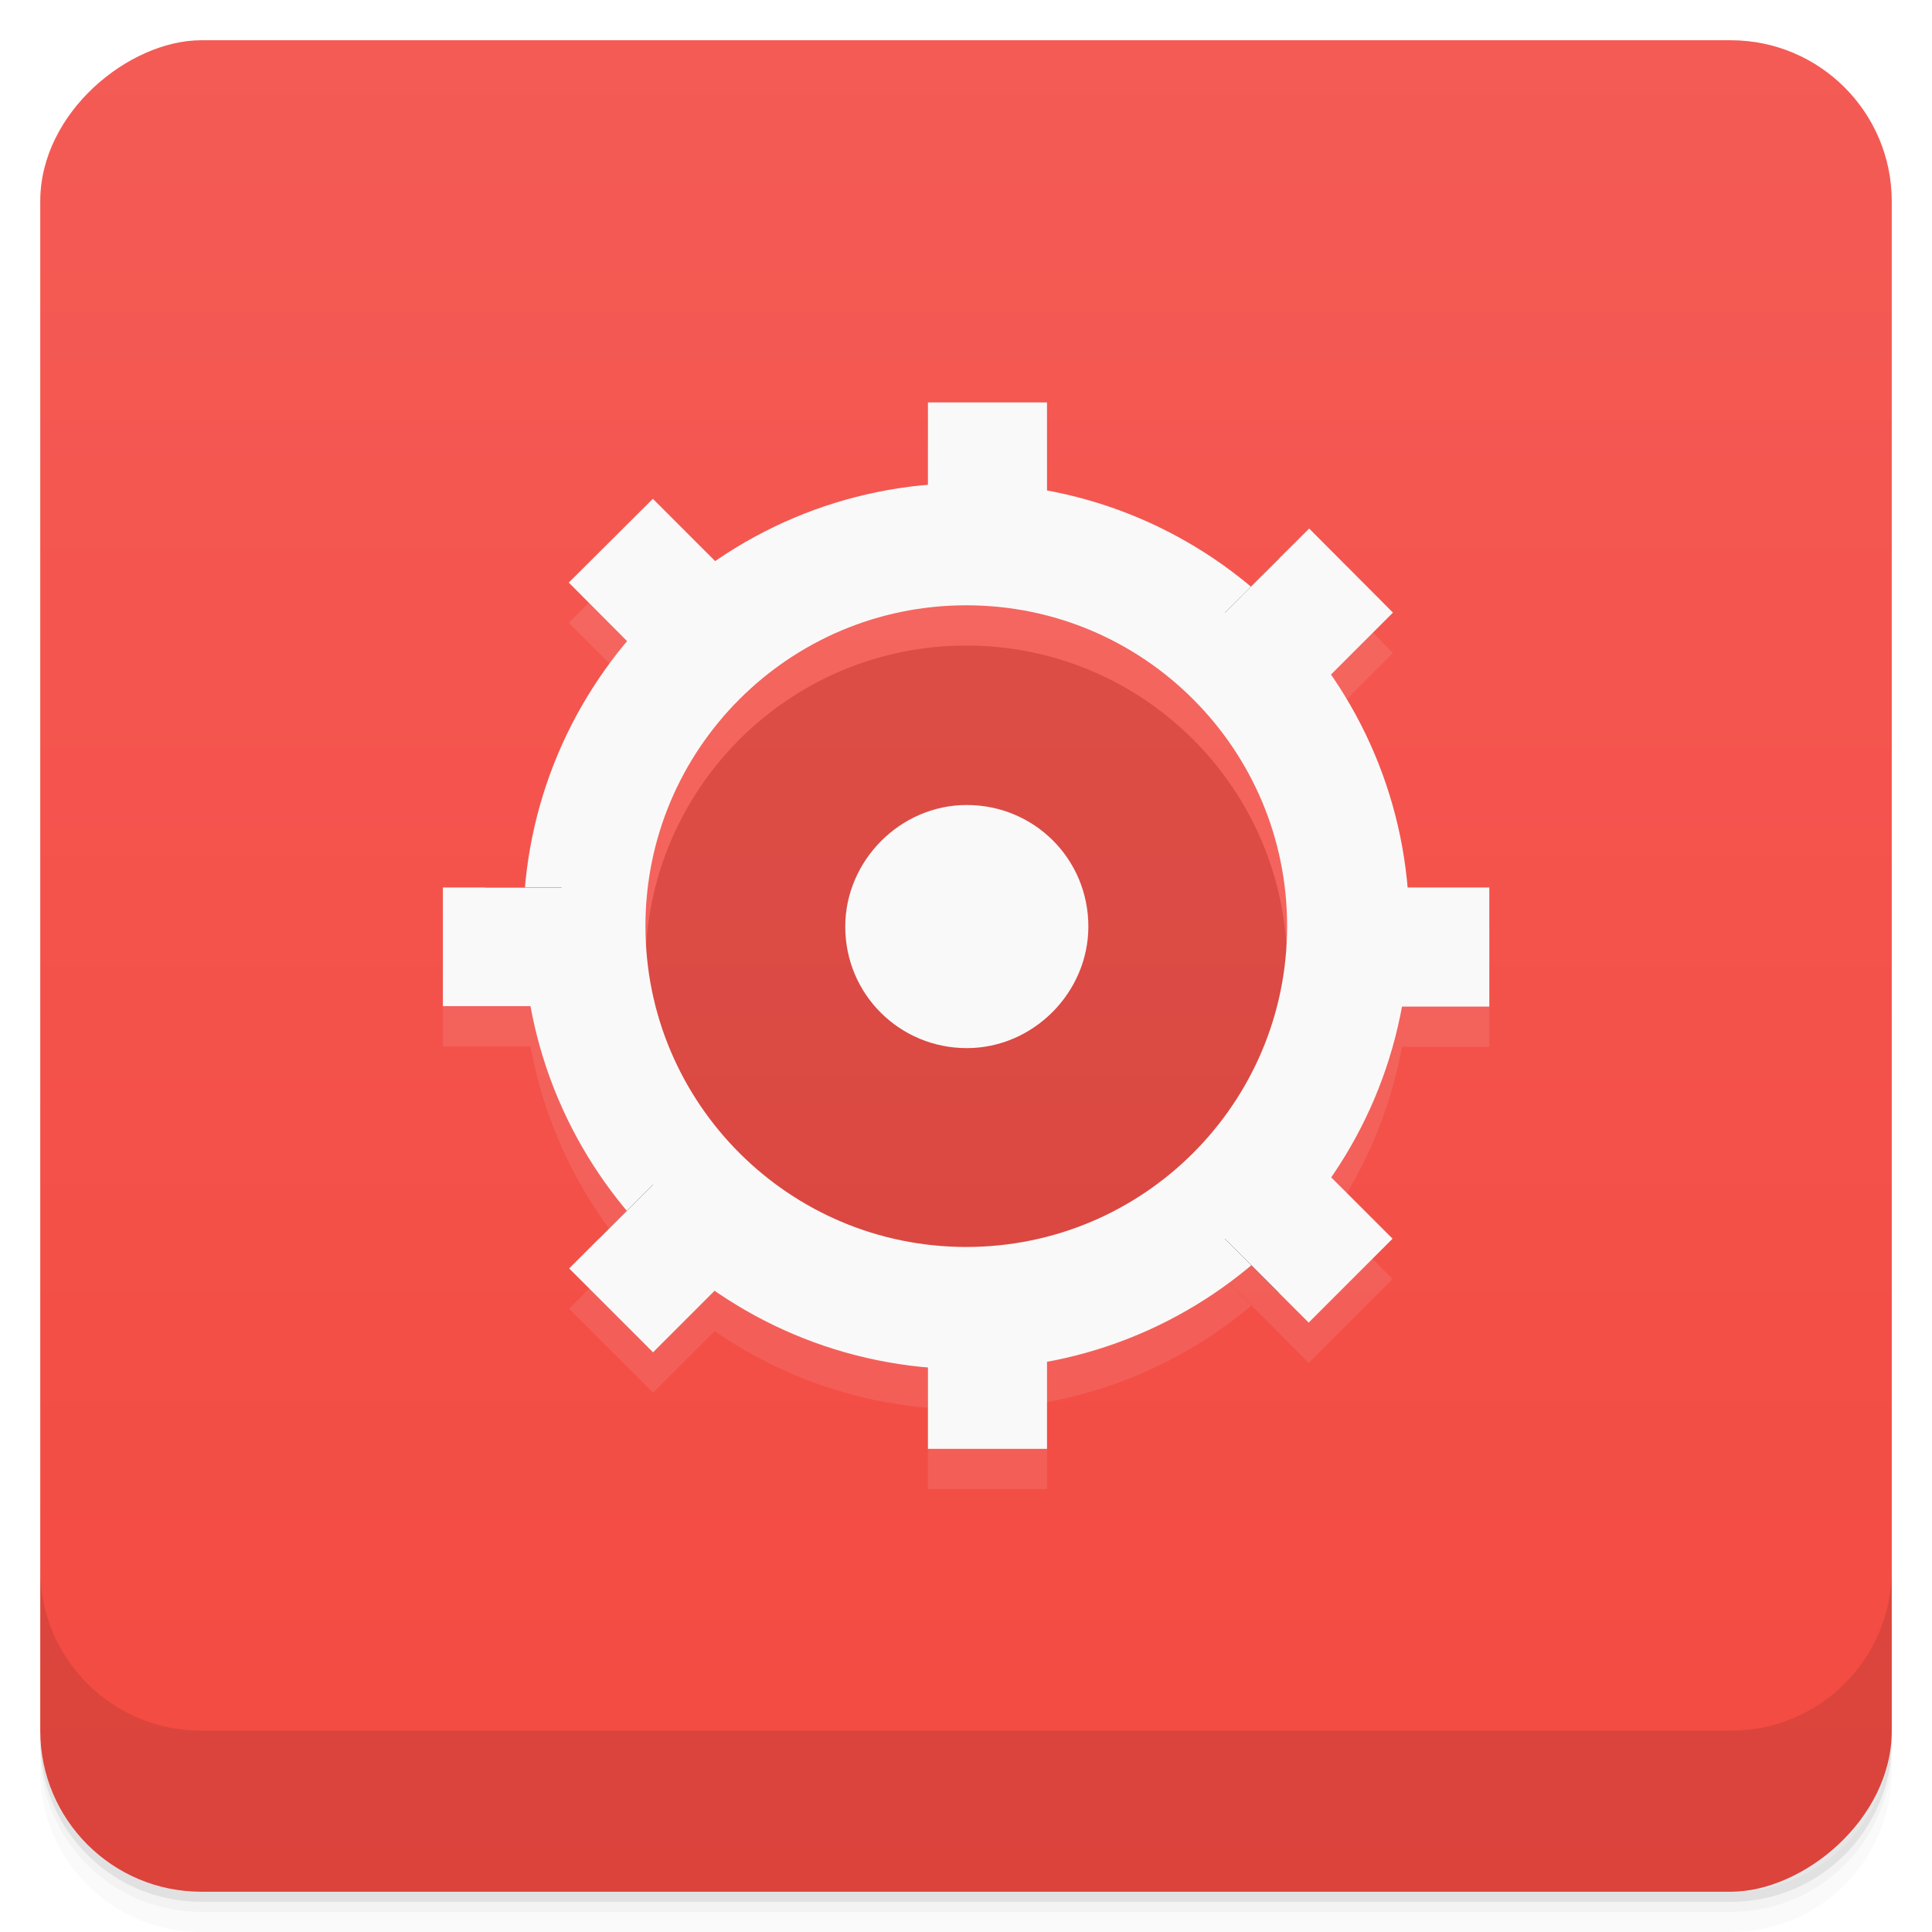 <svg viewBox="0 0 48 48" xmlns:xlink="http://www.w3.org/1999/xlink"><defs><linearGradient id="linearGradient3764" x1="1" x2="47" gradientUnits="userSpaceOnUse" gradientTransform="translate(-48,0.002)"><stop stop-color="#f34a41" stop-opacity="1"/><stop offset="1" stop-color="#f45b55" stop-opacity="1"/></linearGradient><clipPath id="clipPath-212257376"><g transform="translate(0,-1004.362)"><rect rx="4" y="1005.36" x="1" height="46" width="46" fill="#1890d0"/></g></clipPath><clipPath id="clipPath-226122860"><g transform="translate(0,-1004.362)"><rect rx="4" y="1005.36" x="1" height="46" width="46" fill="#1890d0"/></g></clipPath><path id="SVGCleanerId_0" d="m 6.506 9.61 l 0.535 0 l 0 0.535 l -0.535 0 m 0 -0.535" stroke-opacity="1" stroke-width="0.594" stroke="#f9f9f9" stroke-linejoin="miter" stroke-miterlimit="5.8" stroke-linecap="butt" fill="#000"/><path id="SVGCleanerId_0" d="m 6.506 9.61 l 0.535 0 l 0 0.535 l -0.535 0 m 0 -0.535" stroke-opacity="1" stroke-width="0.594" stroke="#f9f9f9" fill="none" stroke-linejoin="miter" stroke-miterlimit="5.8" stroke-linecap="butt"/></defs><g><path d="m 1 43 l 0 0.25 c 0 2.216 1.784 4 4 4 l 38 0 c 2.216 0 4 -1.784 4 -4 l 0 -0.25 c 0 2.216 -1.784 4 -4 4 l -38 0 c -2.216 0 -4 -1.784 -4 -4 z m 0 0.5 l 0 0.5 c 0 2.216 1.784 4 4 4 l 38 0 c 2.216 0 4 -1.784 4 -4 l 0 -0.5 c 0 2.216 -1.784 4 -4 4 l -38 0 c -2.216 0 -4 -1.784 -4 -4 z" opacity="0.02"/><path d="m 1 43.25 l 0 0.25 c 0 2.216 1.784 4 4 4 l 38 0 c 2.216 0 4 -1.784 4 -4 l 0 -0.25 c 0 2.216 -1.784 4 -4 4 l -38 0 c -2.216 0 -4 -1.784 -4 -4 z" opacity="0.05"/><path d="m 1 43 l 0 0.25 c 0 2.216 1.784 4 4 4 l 38 0 c 2.216 0 4 -1.784 4 -4 l 0 -0.25 c 0 2.216 -1.784 4 -4 4 l -38 0 c -2.216 0 -4 -1.784 -4 -4 z" opacity="0.1"/></g><g><rect width="46" height="46" x="-47" y="1" rx="4" transform="matrix(0,-1,1,0,0,0)" fill="url(#linearGradient3764)" fill-opacity="1"/></g><g><g clip-path="url(#clipPath-212257376)"><g opacity="0.1"><!-- color: #f45b55 --><g><path d="m 35 24.5 c 0 6.905 -5.597 12.502 -12.502 12.502 c -6.905 0 -12.502 -5.597 -12.502 -12.502 c 0 -6.905 5.597 -12.502 12.502 -12.502 c 6.905 0 12.502 5.597 12.502 12.502 m 0 0" transform="matrix(0.759,0,0,0.759,6.931,5.414)" stroke-opacity="1" stroke="#f9f9f9" stroke-linejoin="round" stroke-linecap="butt" stroke-width="4" stroke-miterlimit="5.8" fill="#000"/><use transform="matrix(0,3.543,-3.543,0,47.999,-0.001)" xlink:href="#SVGCleanerId_0"/><path d="m 6.506 3.401 l 0.538 0 l 0 0.535 l -0.538 0 m 0 -0.535" transform="matrix(0,3.543,-3.543,0,47.999,-0.001)" stroke-opacity="1" stroke="#f9f9f9" stroke-linejoin="miter" stroke-linecap="butt" stroke-width="0.594" stroke-miterlimit="5.8" fill="#000"/><path d="m 6.507 9.61 l 0.538 0 l 0 0.535 l -0.538 0 m 0 -0.535" transform="matrix(3.543,0,0,3.543,0,0)" stroke-opacity="1" stroke="#f9f9f9" stroke-linejoin="miter" stroke-linecap="butt" stroke-width="0.594" stroke-miterlimit="5.8" fill="#000"/><path d="m 6.507 3.401 l 0.538 0 l 0 0.535 l -0.538 0 m 0 -0.535" transform="matrix(3.543,0,0,3.543,0,0)" stroke-opacity="1" stroke="#f9f9f9" stroke-linejoin="miter" stroke-linecap="butt" stroke-width="0.594" stroke-miterlimit="5.8" fill="#000"/><use transform="matrix(2.505,-2.505,2.505,2.505,-9.941,24)" xlink:href="#SVGCleanerId_0"/><path d="m 6.506 3.4 l 0.536 0.001 l 0 0.535 l -0.536 0.001 m 0 -0.536" transform="matrix(2.505,-2.505,2.505,2.505,-9.941,24)" stroke-opacity="1" stroke="#f9f9f9" stroke-linejoin="miter" stroke-linecap="butt" stroke-width="0.594" stroke-miterlimit="5.8" id="SVGCleanerId_1" fill="#000"/><use transform="matrix(2.505,2.505,-2.505,2.505,24,-9.941)" xlink:href="#SVGCleanerId_0"/><use transform="matrix(0 1 -1 0 48 0)" xlink:href="#SVGCleanerId_1"/><path d="m 27.04 24.02 c 0 1.629 -1.359 3.02 -3.02 3.02 c -1.66 0 -3.02 -1.328 -3.02 -3.02 c 0 -1.629 1.359 -3.02 3.02 -3.02 c 1.664 0 3.02 1.328 3.02 3.02 m 0 0" stroke="none" fill-rule="nonzero" fill-opacity="1" fill="#000"/></g></g></g></g><g><g clip-path="url(#clipPath-226122860)"><g transform="translate(0,-1)"><!-- color: #f45b55 --><g><path d="m 35 24.5 c 0 6.905 -5.597 12.502 -12.502 12.502 c -6.905 0 -12.502 -5.597 -12.502 -12.502 c 0 -6.905 5.597 -12.502 12.502 -12.502 c 6.905 0 12.502 5.597 12.502 12.502 m 0 0" transform="matrix(0.759,0,0,0.759,6.931,5.414)" stroke-opacity="1" fill="none" stroke="#f9f9f9" stroke-linejoin="round" stroke-linecap="butt" stroke-width="4" stroke-miterlimit="5.8"/><use transform="matrix(0,3.543,-3.543,0,47.999,-0.001)" xlink:href="#SVGCleanerId_0"/><path d="m 6.506 3.401 l 0.538 0 l 0 0.535 l -0.538 0 m 0 -0.535" transform="matrix(0,3.543,-3.543,0,47.999,-0.001)" stroke-opacity="1" fill="none" stroke="#f9f9f9" stroke-linejoin="miter" stroke-linecap="butt" stroke-width="0.594" stroke-miterlimit="5.8"/><path d="m 6.507 9.61 l 0.538 0 l 0 0.535 l -0.538 0 m 0 -0.535" transform="matrix(3.543,0,0,3.543,0,0)" stroke-opacity="1" fill="none" stroke="#f9f9f9" stroke-linejoin="miter" stroke-linecap="butt" stroke-width="0.594" stroke-miterlimit="5.8"/><path d="m 6.507 3.401 l 0.538 0 l 0 0.535 l -0.538 0 m 0 -0.535" transform="matrix(3.543,0,0,3.543,0,0)" stroke-opacity="1" fill="none" stroke="#f9f9f9" stroke-linejoin="miter" stroke-linecap="butt" stroke-width="0.594" stroke-miterlimit="5.8"/><use transform="matrix(2.505,-2.505,2.505,2.505,-9.941,24)" xlink:href="#SVGCleanerId_0"/><path d="m 6.506 3.4 l 0.536 0.001 l 0 0.535 l -0.536 0.001 m 0 -0.536" transform="matrix(2.505,-2.505,2.505,2.505,-9.941,24)" stroke-opacity="1" fill="none" stroke="#f9f9f9" stroke-linejoin="miter" stroke-linecap="butt" stroke-width="0.594" stroke-miterlimit="5.8" id="SVGCleanerId_1"/><use transform="matrix(2.505,2.505,-2.505,2.505,24,-9.941)" xlink:href="#SVGCleanerId_0"/><use transform="matrix(0 1 -1 0 48 0)" xlink:href="#SVGCleanerId_1"/><path d="m 27.04 24.02 c 0 1.629 -1.359 3.02 -3.02 3.02 c -1.66 0 -3.02 -1.328 -3.02 -3.02 c 0 -1.629 1.359 -3.02 3.02 -3.02 c 1.664 0 3.02 1.328 3.02 3.02 m 0 0" fill="#f9f9f9" stroke="none" fill-rule="nonzero" fill-opacity="1"/></g></g></g></g><g><g transform="translate(0,-1004.362)"><path d="m 1 1043.36 0 4 c 0 2.216 1.784 4 4 4 l 38 0 c 2.216 0 4 -1.784 4 -4 l 0 -4 c 0 2.216 -1.784 4 -4 4 l -38 0 c -2.216 0 -4 -1.784 -4 -4 z" opacity="0.1"/></g></g></svg>